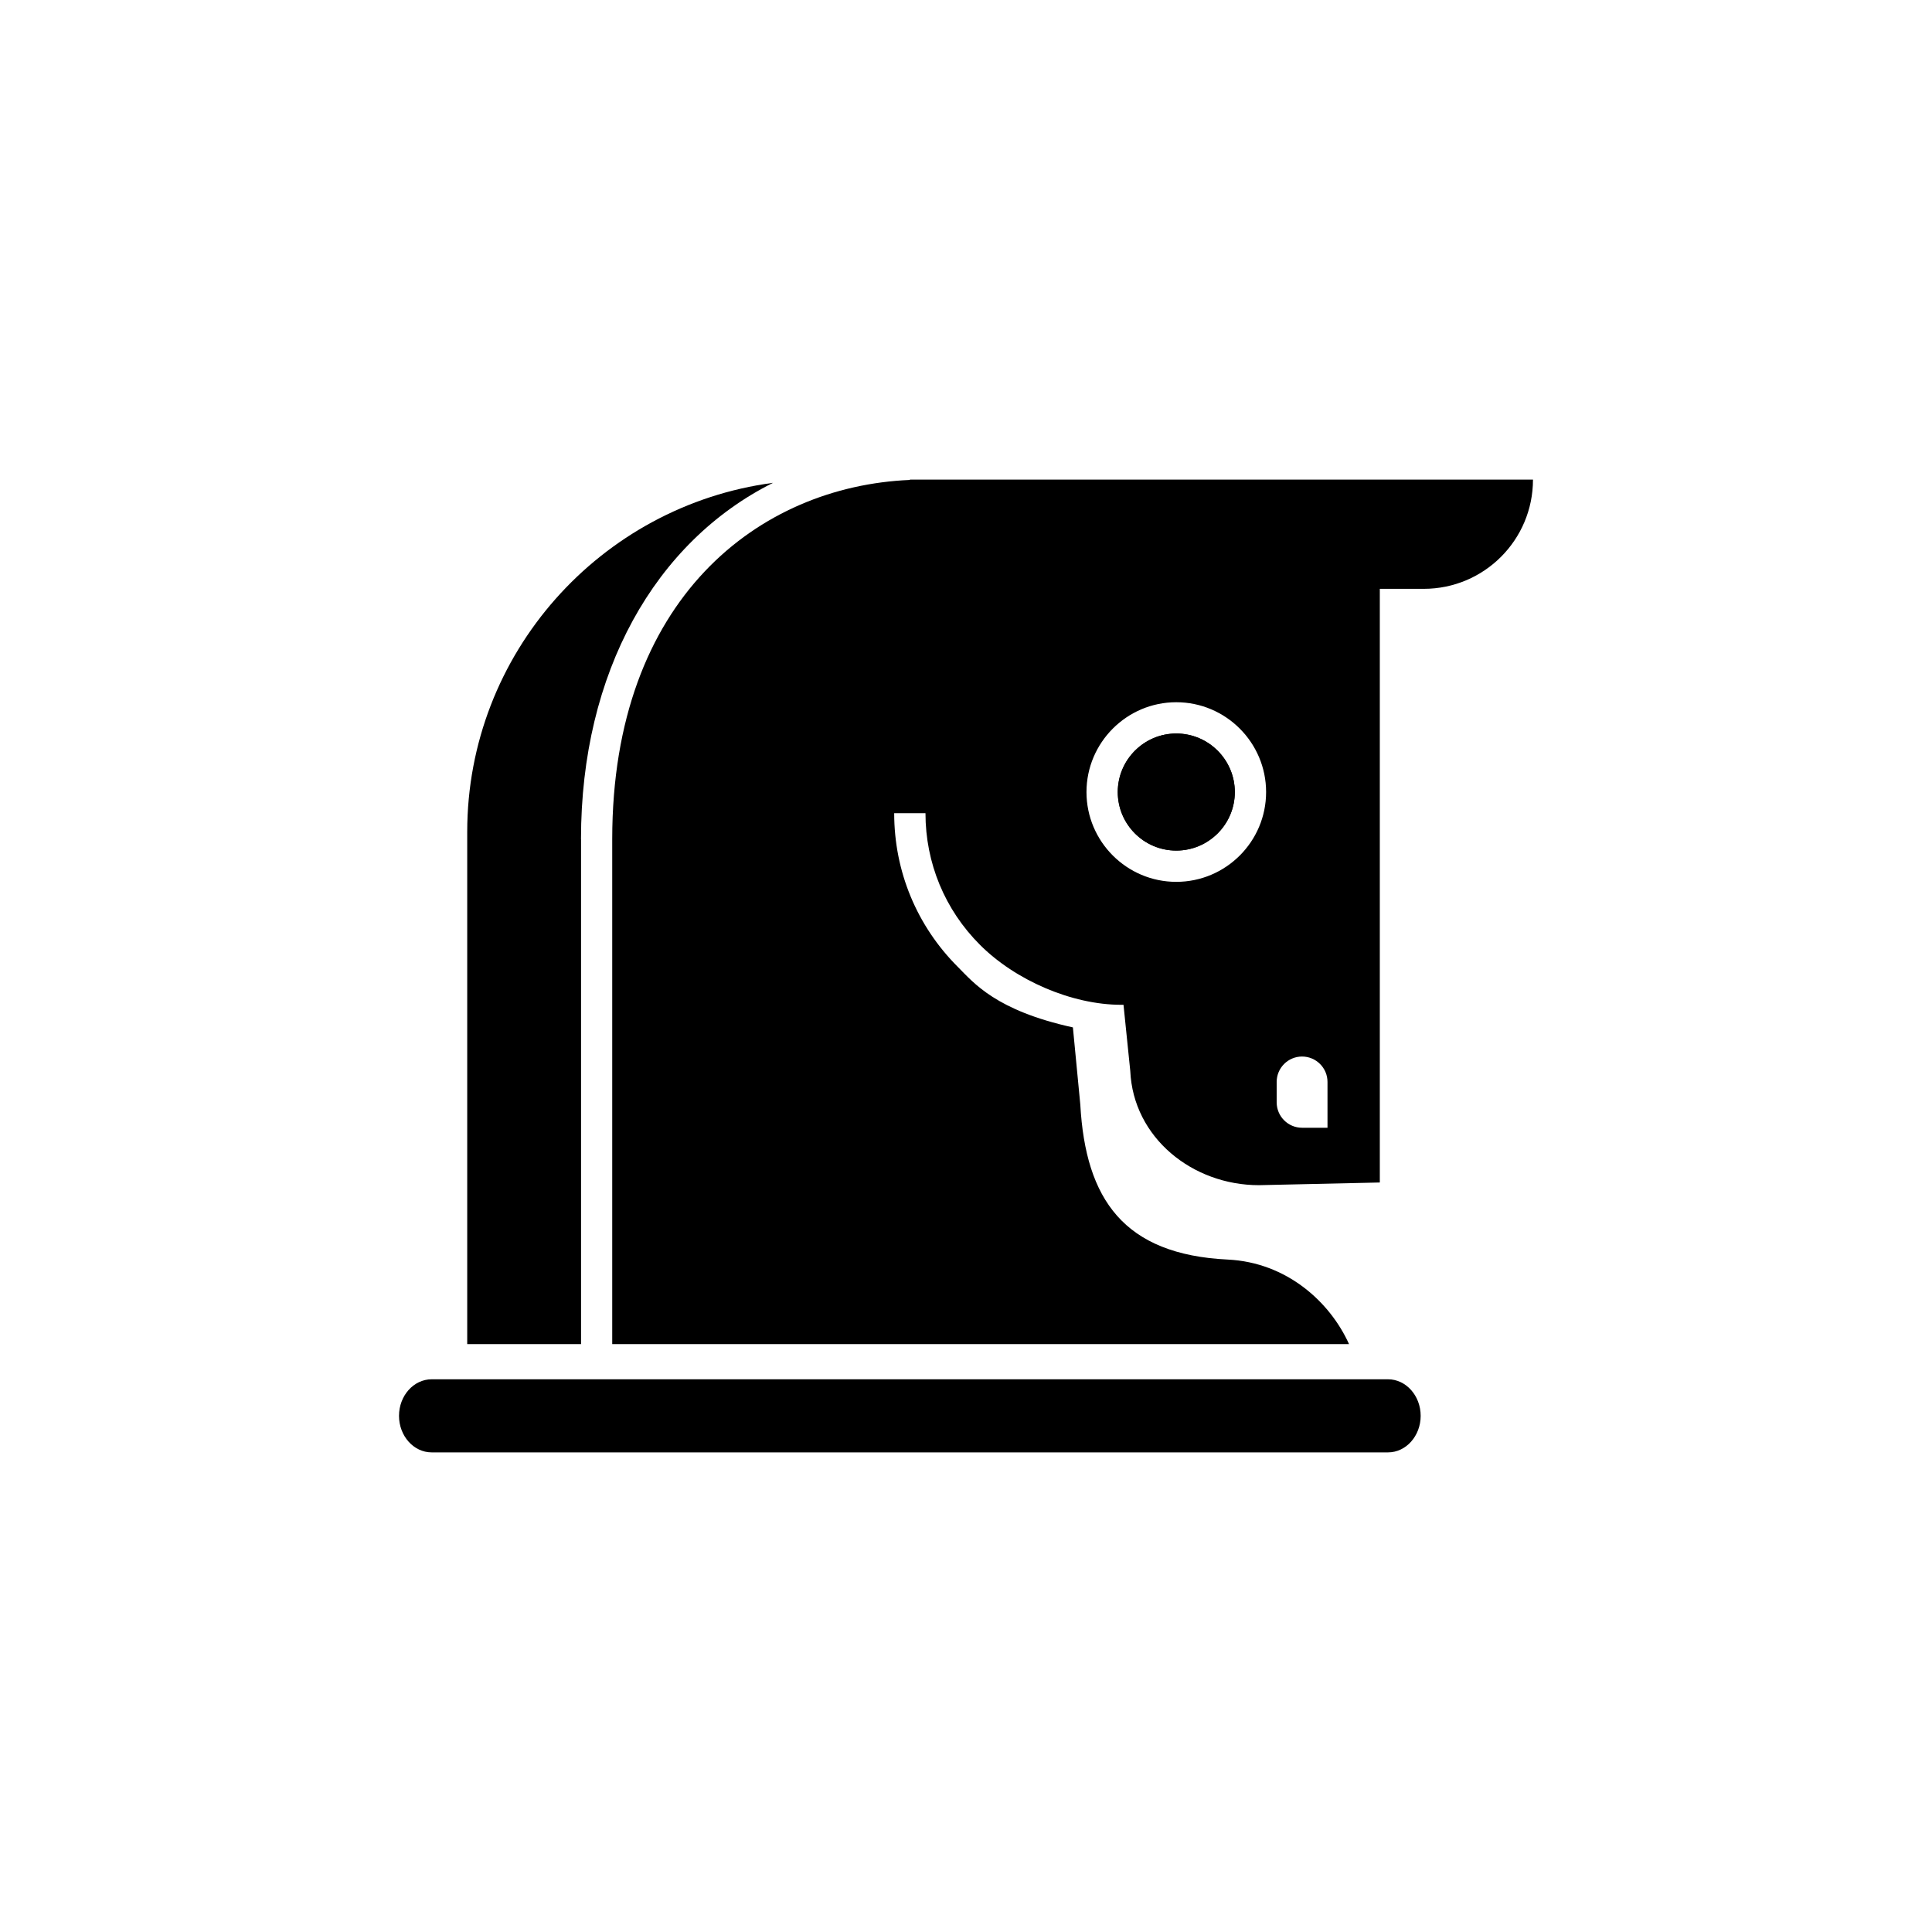 <?xml version="1.0" encoding="UTF-8"?><svg id="Layer_1" xmlns="http://www.w3.org/2000/svg" viewBox="0 0 360 360"><path d="M258.64,257.01H80.43c-3.35,0-6.08,3.06-6.08,6.81s2.73,6.81,6.08,6.81h178.21c3.35,0,6.08-3.06,6.08-6.81s-2.73-6.81-6.08-6.81Z"/><path d="M230.09,147.59c0,6.01-4.89,10.9-10.91,10.9s-10.9-4.89-10.9-10.9,4.89-10.91,10.9-10.91,10.91,4.89,10.91,10.91Z"/><path d="M169.54,89.37v.06c-28.02,1.18-55.46,22.01-55.46,66.93v94.09h137.29c-3.55-7.86-11.61-15.22-22.61-15.75-19.32-.94-26.48-11.19-27.46-28.88l-1.38-14.38c-14.33-3.15-18.42-8.24-21.43-11.26-7.65-7.64-11.87-17.81-11.87-28.65h5.83c0,9.28,3.61,17.99,10.16,24.53,6.55,6.56,17.06,11.17,26.34,11.17h.4l1.26,12.32c.55,12.46,11.62,21.29,23.97,21.29l22.53-.5v-110.62h8.19c11.24,0,20.35-9.11,20.35-20.35h-116.11ZM219.18,164.32c-9.22,0-16.73-7.51-16.73-16.73s7.51-16.74,16.73-16.74,16.74,7.51,16.74,16.74-7.51,16.73-16.74,16.73ZM247.36,210.14h-4.74c-2.61,0-4.73-2.12-4.73-4.74v-3.8c0-2.61,2.12-4.73,4.73-4.73s4.74,2.12,4.74,4.73v8.54Z"/><path d="M230.09,147.59c0,6.01-4.89,10.9-10.91,10.9s-10.9-4.89-10.9-10.9,4.89-10.91,10.9-10.91,10.91,4.89,10.91,10.91Z"/><path d="M108.26,156.36c0-31.11,13.83-55.41,35.78-66.39-32.11,4.25-56.98,31.79-56.98,65.04v95.44h21.21v-94.09Z"/></svg>